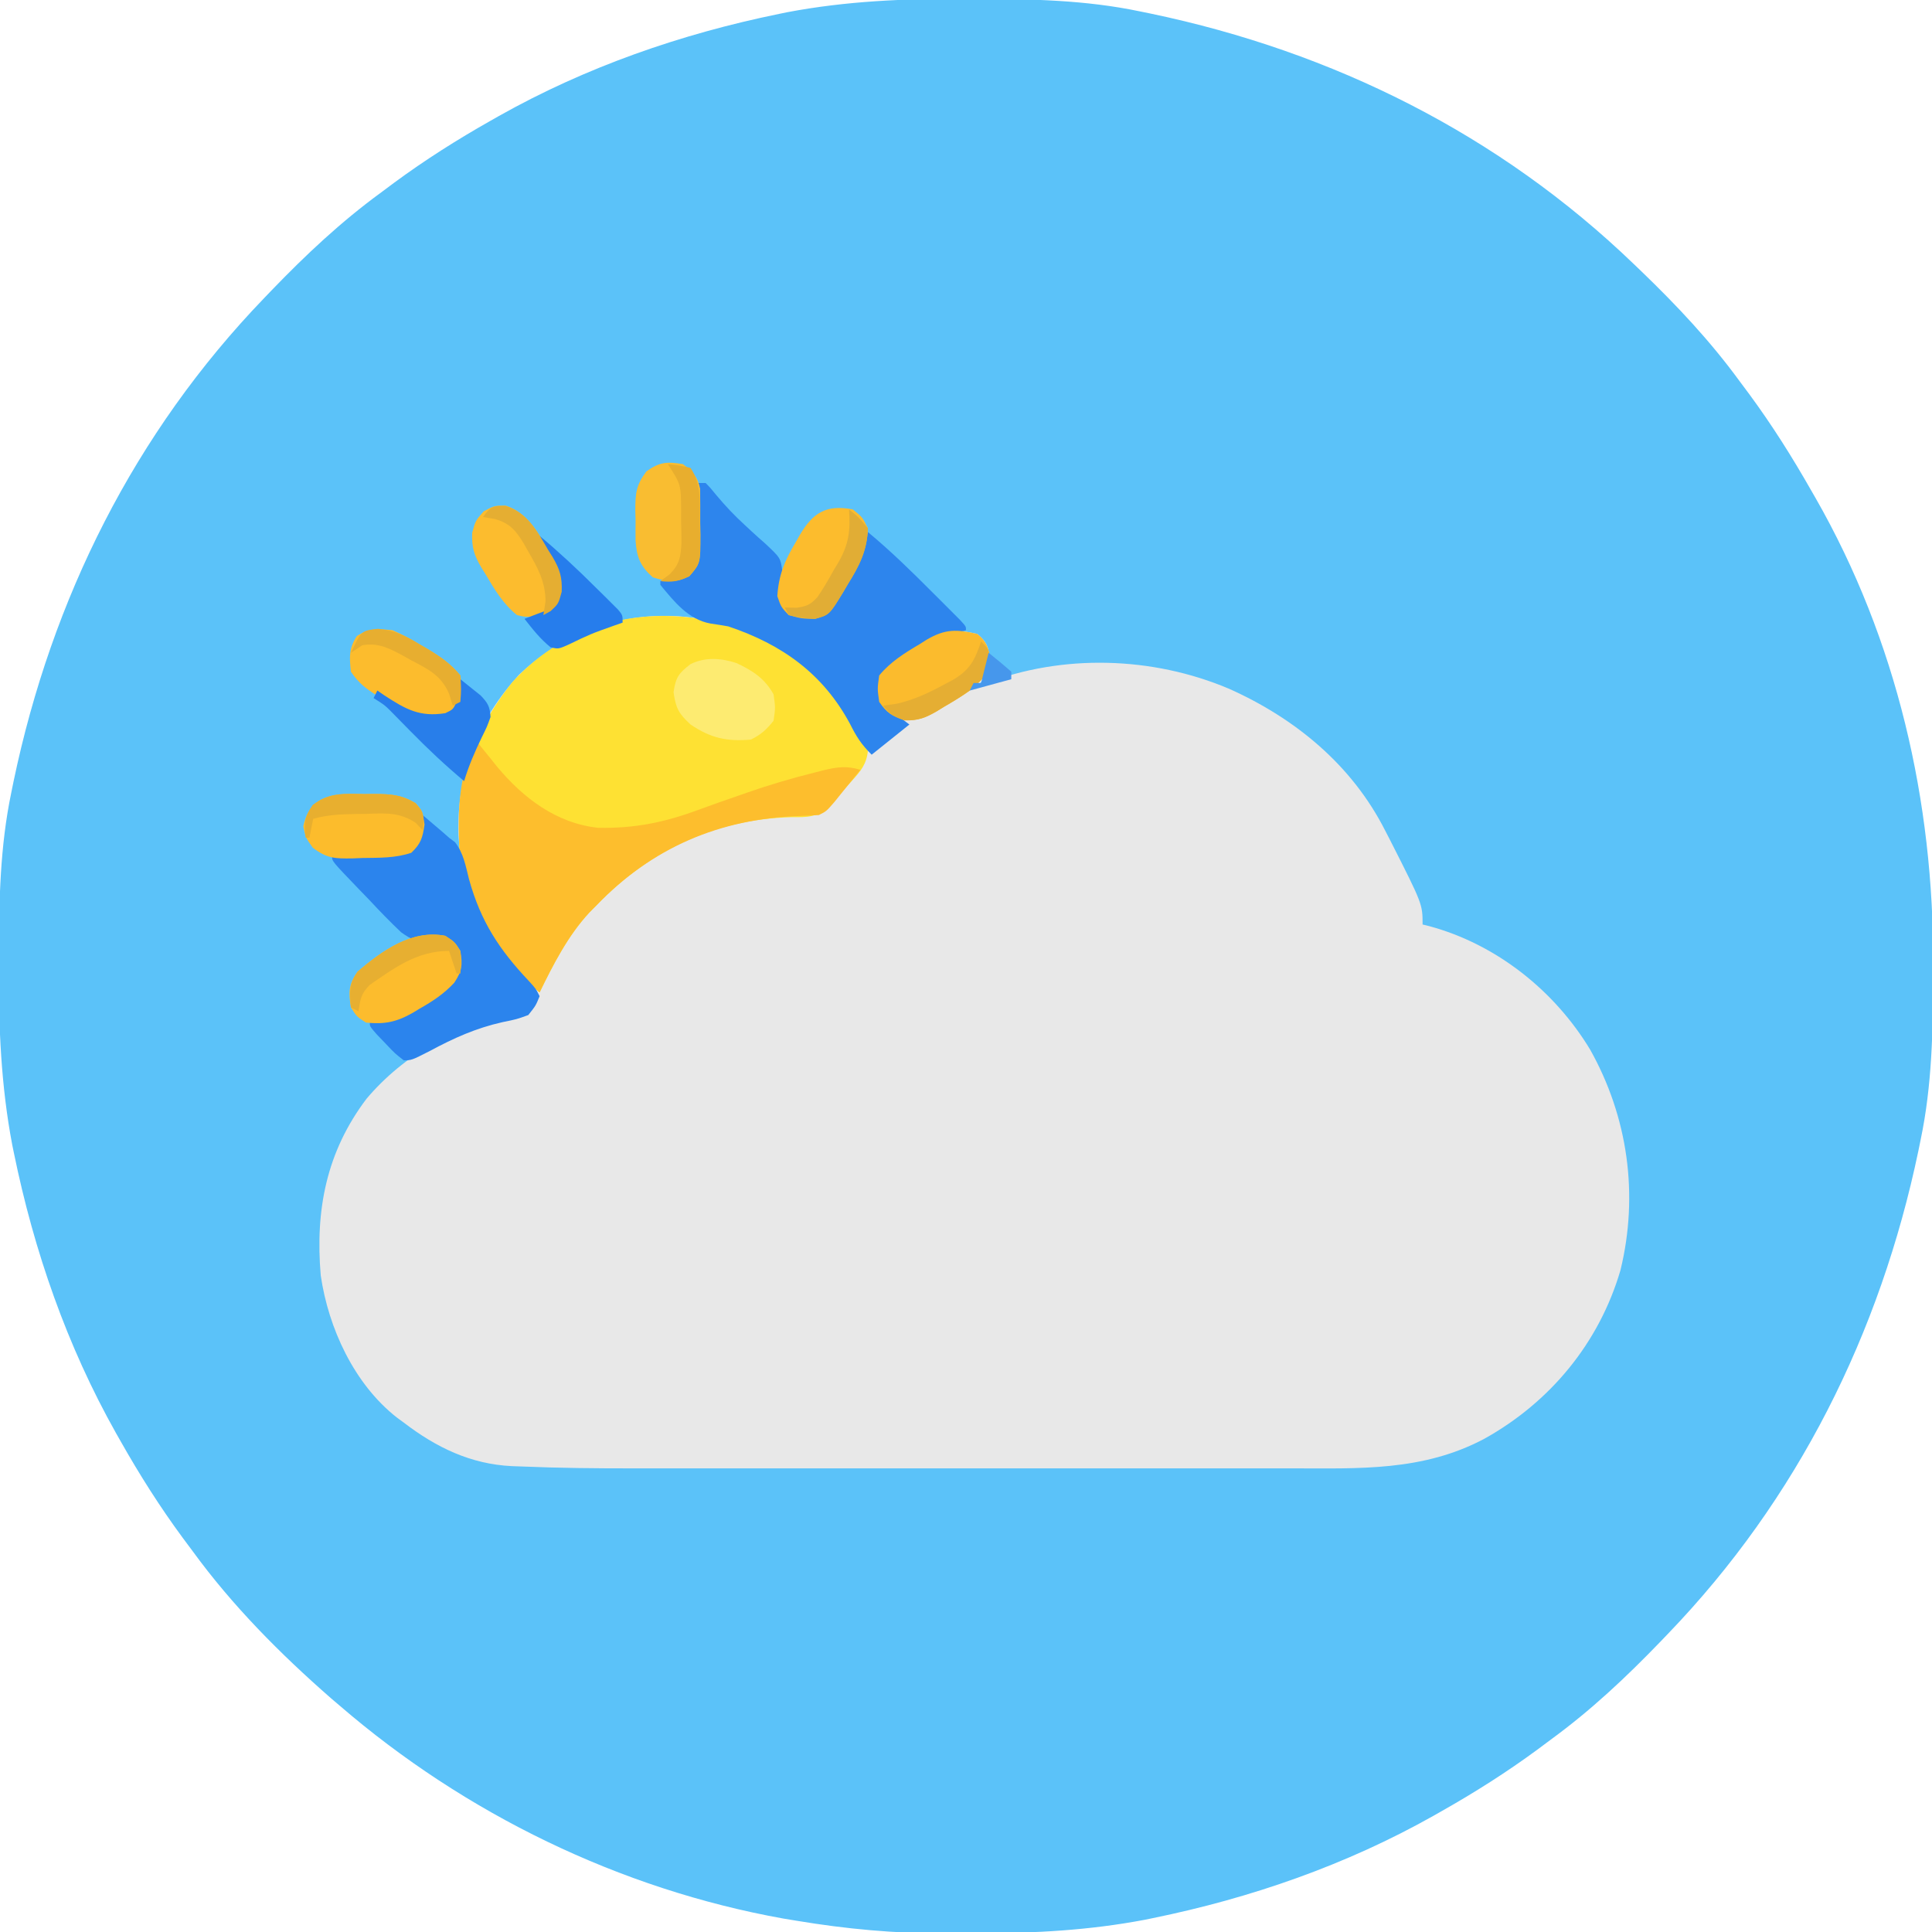<?xml version="1.0" encoding="UTF-8"?>
<svg version="1.1" xmlns="http://www.w3.org/2000/svg" width="512" height="512">
<path d="M0 0 C1.018 0.002 2.036 0.004 3.085 0.007 C17.694 0.056 32.026 0.307 46.375 3.312 C47.35 3.511 48.325 3.71 49.329 3.915 C97.711 14.035 141.699 35.952 177.375 70.312 C178.364 71.261 178.364 71.261 179.373 72.228 C188.861 81.372 197.601 90.67 205.375 101.312 C206.233 102.464 207.091 103.615 207.949 104.766 C213.987 112.957 219.346 121.471 224.375 130.312 C224.739 130.944 225.104 131.576 225.479 132.227 C247.085 169.975 256.852 212.742 256.688 255.938 C256.685 256.955 256.683 257.973 256.681 259.022 C256.631 273.631 256.38 287.963 253.375 302.312 C253.077 303.775 253.077 303.775 252.773 305.267 C242.652 353.648 220.736 397.637 186.375 433.312 C185.743 433.972 185.111 434.631 184.459 435.311 C175.315 444.799 166.018 453.539 155.375 461.312 C154.224 462.171 153.073 463.029 151.922 463.887 C143.732 469.924 135.23 475.307 126.375 480.312 C125.668 480.715 124.961 481.117 124.232 481.531 C101.097 494.557 75.925 503.306 49.938 508.625 C49.219 508.772 48.5 508.92 47.759 509.072 C33.083 511.861 18.558 512.661 3.648 512.628 C0.708 512.625 -2.23 512.649 -5.17 512.674 C-18.543 512.718 -31.439 511.513 -44.625 509.312 C-46.331 509.03 -46.331 509.03 -48.071 508.742 C-91.338 500.97 -132.388 480.983 -165.625 452.312 C-166.37 451.678 -167.115 451.044 -167.883 450.391 C-181.388 438.579 -194.059 425.829 -204.625 411.312 C-205.481 410.163 -206.338 409.013 -207.195 407.863 C-213.235 399.673 -218.619 391.169 -223.625 382.312 C-224.027 381.605 -224.429 380.898 -224.844 380.169 C-237.869 357.034 -246.618 331.863 -251.938 305.875 C-252.085 305.156 -252.232 304.437 -252.384 303.697 C-255.358 288.05 -255.998 272.577 -255.938 256.688 C-255.935 255.67 -255.933 254.652 -255.931 253.603 C-255.881 238.994 -255.63 224.662 -252.625 210.312 C-252.426 209.338 -252.228 208.363 -252.023 207.358 C-241.902 158.977 -219.986 114.988 -185.625 79.312 C-184.993 78.653 -184.361 77.994 -183.709 77.314 C-174.565 67.826 -165.268 59.086 -154.625 51.312 C-153.474 50.454 -152.323 49.596 -151.172 48.738 C-142.982 42.701 -134.48 37.318 -125.625 32.312 C-124.918 31.91 -124.211 31.508 -123.482 31.094 C-100.347 18.068 -75.175 9.319 -49.188 4 C-48.469 3.853 -47.75 3.705 -47.009 3.553 C-31.363 0.58 -15.889 -0.061 0 0 Z " fill="#5BC2F9" transform="translate(255.625,-0.312)"/>
<path d="M0 0 C9.308 6.637 15.254 15.749 20 26 C23.605 23.94 26.803 21.649 30 19 C29.031 18.381 28.061 17.762 27.062 17.125 C24 15 24 15 23 13 C22.418 6.713 22.418 6.713 24.598 4.043 C27.475 1.596 30.507 -0.401 33.75 -2.312 C34.333 -2.684 34.915 -3.056 35.516 -3.439 C40.527 -6.39 43.54 -6.243 49 -5 C51.668 -2.749 51.943 -1.456 52.375 2 C51.96 5.321 51.065 6.465 49 9 C49.655 8.734 50.31 8.469 50.984 8.195 C71.537 0.241 95.412 0.926 115.732 9.537 C133.343 17.421 148.329 29.79 157.125 47.188 C157.55 48.012 157.975 48.836 158.414 49.685 C167 66.603 167 66.603 167 72 C167.594 72.147 168.189 72.294 168.801 72.445 C186.533 77.244 201.943 89.488 211.402 105.152 C221.413 122.995 224.332 143.585 219.438 163.625 C213.785 182.904 200.809 198.601 183.316 208.317 C167.009 216.959 150.14 216.149 132.197 216.129 C130.119 216.131 128.041 216.133 125.964 216.135 C120.352 216.139 114.74 216.138 109.128 216.134 C103.227 216.132 97.327 216.134 91.427 216.136 C81.514 216.138 71.6 216.135 61.687 216.13 C50.273 216.125 38.858 216.127 27.444 216.132 C17.604 216.137 7.765 216.137 -2.074 216.135 C-7.933 216.133 -13.792 216.133 -19.651 216.136 C-25.169 216.139 -30.687 216.137 -36.206 216.131 C-38.215 216.13 -40.224 216.13 -42.233 216.133 C-52.131 216.143 -62.017 216.047 -71.908 215.629 C-72.718 215.6 -73.528 215.571 -74.363 215.541 C-85.279 215.008 -94.378 210.602 -103 204 C-103.614 203.55 -104.227 203.1 -104.859 202.637 C-116.143 193.775 -122.967 178.978 -125 165 C-126.479 147.697 -123.53 132.27 -112.848 118.156 C-102.889 106.406 -89 98.673 -73.812 96 C-71.925 95.505 -71.925 95.505 -70 95 C-68.718 92.507 -68.718 92.507 -68 90 C-68.485 89.573 -68.969 89.147 -69.469 88.707 C-81.411 77.569 -87.826 63.875 -88.519 47.6 C-88.788 31.436 -83.393 17.868 -72.438 5.812 C-51.784 -13.716 -23.605 -14.061 0 0 Z " fill="#E8E8E8" transform="translate(210,173)"/>
<path d="M0 0 C9.083 6.477 15.752 15.733 20 26 C19.64 29.511 18.085 31.374 15.75 33.938 C15.167 34.586 14.585 35.234 13.984 35.902 C13.33 36.595 12.675 37.287 12 38 C11.25 38.897 10.5 39.794 9.727 40.719 C6.19 43.677 4.188 43.567 -0.375 43.562 C-20.77 44.141 -38.031 52.437 -52 67 C-52.602 67.606 -53.204 68.212 -53.824 68.836 C-59.462 74.902 -63.396 82.597 -67 90 C-78.11 81.323 -85.864 69.069 -88 55 C-89.66 36.686 -85.893 22.41 -74.266 7.824 C-54.499 -13.928 -23.981 -14.285 0 0 Z " fill="#FEE133" transform="translate(210,173)"/>
<path d="M0 0 C0.495 0.639 0.99 1.279 1.5 1.938 C2.325 2.948 3.15 3.959 4 5 C4.548 5.69 5.096 6.379 5.66 7.09 C12.631 15.463 21.404 22.184 32.515 23.378 C42.241 23.559 50.079 21.956 59.172 18.583 C62.73 17.264 66.318 16.031 69.902 14.785 C70.602 14.54 71.301 14.294 72.022 14.042 C77.883 11.999 83.788 10.249 89.812 8.75 C90.605 8.546 91.397 8.342 92.214 8.132 C95.867 7.256 98.414 6.913 102 8 C100.546 9.816 99.087 11.628 97.625 13.438 C96.813 14.447 96.001 15.456 95.164 16.496 C93 19 93 19 91 20 C89.3 20.094 87.6 20.183 85.898 20.239 C64.608 20.994 46.682 28.694 32 44 C31.398 44.606 30.796 45.212 30.176 45.836 C24.538 51.902 20.604 59.597 17 67 C5.902 58.332 -1.886 46.064 -4 32 C-4.925 20.744 -4.742 10.415 0 0 Z " fill="#FDBE2D" transform="translate(126,196)"/>
<path d="M0 0 C0.66 0 1.32 0 2 0 C3.27 1.293 3.27 1.293 4.812 3.188 C7.179 6.027 9.625 8.622 12.352 11.109 C13.236 11.933 13.236 11.933 14.137 12.773 C15.318 13.865 16.516 14.938 17.732 15.991 C21.846 19.851 21.846 19.851 22.305 23.274 C22.254 25.66 22.254 25.66 22.018 27.871 C21.996 30.49 22.518 31.85 24 34 C29.599 35.35 29.599 35.35 35 34 C35.679 32.338 36.344 30.671 37 29 C37.97 27.336 38.971 25.691 40 24.062 C42.211 20.455 43.915 17.124 45 13 C50.977 17.955 56.462 23.312 61.938 28.812 C62.812 29.683 63.687 30.554 64.588 31.451 C65.414 32.278 66.239 33.105 67.09 33.957 C67.841 34.71 68.593 35.462 69.367 36.238 C71 38 71 38 71 39 C69.763 39.351 68.525 39.701 67.25 40.062 C61.041 42.119 55.412 45.354 50 49 C48.475 52.05 48.764 54.642 49 58 C50.167 59.833 50.167 59.833 52 61 C53.32 61.99 54.64 62.98 56 64 C52.7 66.64 49.4 69.28 46 72 C43.204 69.204 41.987 67.273 40.25 63.812 C33.106 50.522 22.231 42.763 8 38 C6.442 37.724 4.879 37.471 3.312 37.25 C-2.615 36.175 -6.305 31.464 -10 27 C-10 26.67 -10 26.34 -10 26 C-8.886 25.711 -7.772 25.422 -6.625 25.125 C-2.997 24.308 -2.997 24.308 -1 22 C-0.629 19.675 -0.629 19.675 -0.586 16.992 C-0.528 15.513 -0.528 15.513 -0.469 14.004 C-0.438 12.971 -0.407 11.939 -0.375 10.875 C-0.336 9.835 -0.298 8.794 -0.258 7.723 C-0.163 5.149 -0.078 2.575 0 0 Z " fill="#2D85ED" transform="translate(185,128)"/>
<path d="M0 0 C1.106 0.936 2.209 1.874 3.312 2.812 C4.235 3.596 4.235 3.596 5.176 4.395 C5.778 4.924 6.38 5.454 7 6 C7.785 6.592 7.785 6.592 8.586 7.195 C10.853 10.088 11.419 13.562 12.312 17.062 C15.375 28.116 20.25 35.611 28.145 43.969 C30 46 30 46 31 48 C29.988 50.508 29.988 50.508 28 53 C24.918 54.117 24.918 54.117 21.188 54.875 C14.131 56.462 8.277 59.091 1.926 62.512 C-2.924 64.979 -2.924 64.979 -5 65 C-7.359 63.164 -7.359 63.164 -9.75 60.625 C-10.949 59.376 -10.949 59.376 -12.172 58.102 C-14 56 -14 56 -14 55 C-12.422 54.752 -12.422 54.752 -10.812 54.5 C-3.778 52.77 4.976 48.035 9 42 C9.484 37.872 9.484 37.872 7.73 34.283 C6.108 32.8 6.108 32.8 4.127 33.074 C3.427 33.203 2.726 33.332 2.004 33.465 C-1.502 33.583 -2.804 33.141 -5.7 31.059 C-8.599 28.322 -11.352 25.482 -14.062 22.562 C-15.031 21.557 -16.002 20.554 -16.975 19.553 C-24 12.238 -24 12.238 -24 11 C-22.747 10.951 -21.494 10.902 -20.203 10.852 C-18.552 10.777 -16.901 10.701 -15.25 10.625 C-14.425 10.594 -13.6 10.563 -12.75 10.531 C-11.951 10.493 -11.152 10.454 -10.328 10.414 C-9.228 10.367 -9.228 10.367 -8.106 10.319 C-5.714 9.957 -4.057 9.265 -2 8 C-1.094 6.06 -1.094 6.06 -0.75 3.875 C-0.502 2.596 -0.255 1.317 0 0 Z " fill="#2B84ED" transform="translate(112,216)"/>
<path d="M0 0 C2.562 2.062 2.562 2.062 4 5 C3.739 10.939 1.742 14.901 -1.312 19.812 C-1.704 20.48 -2.095 21.147 -2.498 21.834 C-6.204 27.924 -6.204 27.924 -10 29 C-13.562 28.938 -13.562 28.938 -17 28 C-19 25.875 -19 25.875 -20 23 C-19.655 17.315 -17.982 13.454 -15.125 8.688 C-14.773 8.068 -14.421 7.449 -14.059 6.811 C-10.565 0.83 -6.972 -1.344 0 0 Z " fill="#FCBC2D" transform="translate(226,135)"/>
<path d="M0 0 C1.406 -0.016 1.406 -0.016 2.84 -0.033 C7.168 0.013 9.83 0.173 13.625 2.379 C15.5 4.562 15.5 4.562 16 8.062 C15.49 11.631 15.063 13.094 12.5 15.562 C8.221 16.989 4.109 16.867 -0.375 16.938 C-1.273 16.975 -2.172 17.012 -3.098 17.051 C-7.711 17.112 -9.811 17.083 -13.594 14.227 C-15.5 11.562 -15.5 11.562 -16.125 8.562 C-14.294 -0.226 -7.473 -0.19 0 0 Z " fill="#FCBC2C" transform="translate(96.5,210.438)"/>
<path d="M0 0 C5.717 1.946 8.318 6.8 11.25 11.812 C11.622 12.404 11.994 12.995 12.377 13.604 C15.017 18.112 15.198 20.981 13.938 26 C12.875 27.938 12.875 27.938 10.938 29 C5.442 29.611 5.442 29.611 2.938 29 C-0.726 26.043 -3.024 22.206 -5.375 18.188 C-5.747 17.596 -6.119 17.005 -6.502 16.396 C-8.444 13.081 -9.065 11.076 -8.93 7.207 C-8.062 4 -8.062 4 -5.875 1.5 C-3.062 0 -3.062 0 0 0 Z " fill="#FCBC2E" transform="translate(134.062,134)"/>
<path d="M0 0 C2.619 2.21 2.927 3.571 3.5 6.938 C2.822 11.089 1.123 12.222 -2 15 C-4.236 16.604 -6.552 18.004 -8.938 19.375 C-9.532 19.742 -10.127 20.11 -10.74 20.488 C-13.807 22.265 -15.724 23.014 -19.293 22.828 C-22.648 21.802 -24.013 20.904 -26 18 C-26.5 14.5 -26.5 14.5 -26 11 C-23.013 7.382 -19.25 5.046 -15.25 2.688 C-14.667 2.316 -14.085 1.944 -13.484 1.561 C-8.473 -1.39 -5.46 -1.243 0 0 Z " fill="#FBBB2D" transform="translate(259,168)"/>
<path d="M0 0 C2.6 2.034 3.838 3.24 4.533 6.502 C4.569 9.503 4.594 12.499 4.562 15.5 C4.586 16.545 4.61 17.591 4.635 18.668 C4.62 26.272 4.62 26.272 1.688 29.715 C-2.047 31.501 -4.074 31.213 -8 30 C-11.334 27.031 -12.272 24.64 -12.566 20.312 C-12.586 18.542 -12.584 16.771 -12.562 15 C-12.586 14.111 -12.61 13.221 -12.635 12.305 C-12.625 7.76 -12.478 5.639 -9.688 1.91 C-6.168 -0.592 -4.231 -0.692 0 0 Z " fill="#F9BD31" transform="translate(181,123)"/>
<path d="M0 0 C2.5 1.625 2.5 1.625 4 4 C4.622 7.652 4.45 9.321 2.395 12.422 C-0.36 15.388 -3.322 17.345 -6.812 19.312 C-7.404 19.672 -7.995 20.031 -8.604 20.4 C-12.885 22.851 -16.109 23.501 -21 23 C-23.438 21.438 -23.438 21.438 -25 19 C-25.666 14.932 -25.635 12.907 -23.25 9.5 C-16.702 3.922 -8.838 -1.736 0 0 Z " fill="#FCBC2D" transform="translate(118,248)"/>
<path d="M0 0 C2.591 1.157 4.799 2.281 7.188 3.75 C7.79 4.098 8.393 4.446 9.014 4.805 C12.452 6.843 15.453 8.902 18 12 C18.558 15.906 18.584 18.051 16.5 21.438 C13.044 23.597 9.928 23.58 6 23 C3.157 21.874 0.683 20.351 -1.875 18.688 C-2.538 18.283 -3.2 17.879 -3.883 17.463 C-6.982 15.526 -8.95 14.074 -11 11 C-11.423 7.127 -11.567 4.884 -9.438 1.562 C-6.059 -0.603 -3.979 -0.348 0 0 Z " fill="#FCBC2D" transform="translate(104,167)"/>
<path d="M0 0 C4.287 1.991 7.477 4.055 9.836 8.281 C10.336 11.844 10.336 11.844 9.836 15.281 C7.969 17.646 6.515 18.942 3.836 20.281 C-2.538 20.831 -6.837 19.888 -12.164 16.281 C-15.306 13.375 -16.067 11.973 -16.664 7.719 C-16.09 3.771 -15.281 2.665 -12.164 0.281 C-8.316 -1.643 -3.997 -1.327 0 0 Z " fill="#FDEB71" transform="translate(195.164,175.719)"/>
<path d="M0 0 C1.155 0.905 2.299 1.824 3.438 2.75 C4.076 3.26 4.714 3.771 5.371 4.297 C7.281 6.294 7.828 7.244 8 10 C7.074 12.586 7.074 12.586 5.688 15.375 C3.843 19.203 2.214 22.916 1 27 C-4.015 22.808 -8.68 18.419 -13.25 13.75 C-14.461 12.513 -15.675 11.279 -16.891 10.047 C-17.417 9.509 -17.943 8.971 -18.485 8.417 C-20.151 6.781 -20.151 6.781 -23 5 C-22.67 4.34 -22.34 3.68 -22 3 C-21.371 3.433 -20.742 3.866 -20.094 4.312 C-14.451 7.984 -10.765 10.068 -4 9 C-1.936 8.02 -1.936 8.02 -1 6 C-0.273 2.892 -0.273 2.892 0 0 Z " fill="#287EEA" transform="translate(122,180)"/>
<path d="M0 0 C5.216 4.368 10.125 8.942 14.938 13.75 C15.621 14.422 16.305 15.093 17.01 15.785 C17.978 16.75 17.978 16.75 18.965 17.734 C19.549 18.314 20.133 18.894 20.734 19.491 C22 21 22 21 22 23 C21.276 23.254 20.551 23.508 19.805 23.77 C13.543 25.997 13.543 25.997 7.562 28.875 C5 30 5 30 2.938 29.562 C0.183 27.341 -1.818 24.788 -4 22 C-2.886 21.567 -1.772 21.134 -0.625 20.688 C3.175 19.301 3.175 19.301 5 16 C4.778 10.238 2.909 6.787 0 2 C0 1.34 0 0.68 0 0 Z " fill="#267DEC" transform="translate(143,142)"/>
<path d="M0 0 C5.845 1.789 8.415 6.691 11.375 11.75 C11.747 12.341 12.119 12.932 12.502 13.541 C14.455 16.877 15.065 18.872 14.922 22.766 C14.062 25.938 14.062 25.938 12 27.875 C11.041 28.401 11.041 28.401 10.062 28.938 C10.248 27.762 10.434 26.586 10.625 25.375 C10.642 20.142 8.566 16.41 6 12 C5.63 11.337 5.26 10.675 4.879 9.992 C2.757 6.539 1.229 4.641 -2.746 3.496 C-3.799 3.312 -4.852 3.127 -5.938 2.938 C-4.03 0.288 -3.343 -0.071 0 0 Z " fill="#E5AE32" transform="translate(133.938,134.062)"/>
<path d="M0 0 C2.5 1.625 2.5 1.625 4 4 C4.25 7.25 4.25 7.25 4 10 C3.67 10 3.34 10 3 10 C2.34 8.02 1.68 6.04 1 4 C-7.362 4 -13.321 8.374 -20 13 C-22.36 15.36 -22.491 16.779 -23 20 C-23.66 19.67 -24.32 19.34 -25 19 C-25.385 15.07 -25.556 12.794 -23.25 9.5 C-16.702 3.922 -8.838 -1.736 0 0 Z " fill="#E7AF31" transform="translate(118,248)"/>
<path d="M0 0 C2.562 2.062 2.562 2.062 5 5 C4.855 10.913 2.72 14.936 -0.312 19.812 C-0.704 20.48 -1.095 21.147 -1.498 21.834 C-5.224 27.957 -5.224 27.957 -9 29 C-12.688 28.75 -12.688 28.75 -16 28 C-16.33 27.34 -16.66 26.68 -17 26 C-15.453 26.031 -15.453 26.031 -13.875 26.062 C-11.188 25.683 -10.209 25.226 -8.34 23.211 C-6.763 20.864 -5.361 18.479 -4 16 C-3.375 14.964 -3.375 14.964 -2.738 13.906 C-0.008 9.079 0.394 5.517 0 0 Z " fill="#E1AD35" transform="translate(225,135)"/>
<path d="M0 0 C1.406 -0.016 1.406 -0.016 2.84 -0.033 C7.203 0.013 9.829 0.164 13.637 2.426 C15.5 4.562 15.5 4.562 15.812 7.312 C15.709 8.055 15.606 8.797 15.5 9.562 C14.883 8.909 14.265 8.255 13.629 7.582 C9.211 4.731 5.576 5.083 0.438 5.25 C-0.46 5.26 -1.358 5.269 -2.283 5.279 C-6.192 5.346 -9.722 5.493 -13.5 6.562 C-13.83 8.213 -14.16 9.863 -14.5 11.562 C-14.83 11.562 -15.16 11.562 -15.5 11.562 C-15.94 7.78 -15.845 6.058 -13.637 2.891 C-9.144 -0.444 -5.451 -0.139 0 0 Z " fill="#E8AF2F" transform="translate(96.5,210.438)"/>
<path d="M0 0 C2.875 0.312 2.875 0.312 6 1 C9.04 5.56 8.408 10.072 8.438 15.438 C8.47 16.487 8.503 17.537 8.537 18.619 C8.591 26.32 8.591 26.32 5.648 29.707 C2.817 31.089 1.107 31.355 -2 31 C-1.185 30.403 -0.371 29.806 0.469 29.191 C3.094 26.56 3.417 24.508 3.594 20.84 C3.588 18.872 3.556 16.904 3.5 14.938 C3.504 13.448 3.504 13.448 3.508 11.928 C3.443 5.399 3.443 5.399 0 0 Z " fill="#E8AE2E" transform="translate(177,123)"/>
<path d="M0 0 C2 2 2 2 2.438 4.812 C1.849 9.101 0.214 10.153 -3 13 C-5.237 14.604 -7.552 16.004 -9.938 17.375 C-10.532 17.742 -11.127 18.11 -11.74 18.488 C-14.755 20.235 -16.747 21.007 -20.254 20.914 C-23.007 19.998 -24.233 19.258 -26 17 C-24.206 16.753 -24.206 16.753 -22.375 16.5 C-17.764 15.465 -13.75 13.565 -9.625 11.312 C-9.018 10.998 -8.412 10.683 -7.787 10.359 C-2.987 7.624 -1.69 5.028 0 0 Z " fill="#E5AE33" transform="translate(260,170)"/>
<path d="M0 0 C4.378 0.411 7.345 1.854 11.012 4.109 C11.614 4.457 12.217 4.805 12.838 5.164 C16.273 7.2 19.305 9.24 21.824 12.359 C22.074 16.109 22.074 16.109 21.824 19.359 C21.164 19.689 20.504 20.019 19.824 20.359 C19.492 19.306 19.159 18.253 18.816 17.168 C16.779 12.429 13.385 10.72 8.949 8.422 C8.242 8.024 7.534 7.627 6.805 7.217 C3.106 5.216 0.135 3.61 -4.176 4.359 C-5.166 5.019 -6.156 5.679 -7.176 6.359 C-4.443 0.503 -4.443 0.503 0 0 Z " fill="#E7AE30" transform="translate(100.176,166.641)"/>
<path d="M0 0 C2.041 1.616 4.041 3.286 6 5 C6 5.66 6 6.32 6 7 C0.555 8.485 0.555 8.485 -5 10 C-4.67 9.34 -4.34 8.68 -4 8 C-3.34 8 -2.68 8 -2 8 C-1.34 5.36 -0.68 2.72 0 0 Z " fill="#4697EC" transform="translate(262,173)"/>
</svg>
